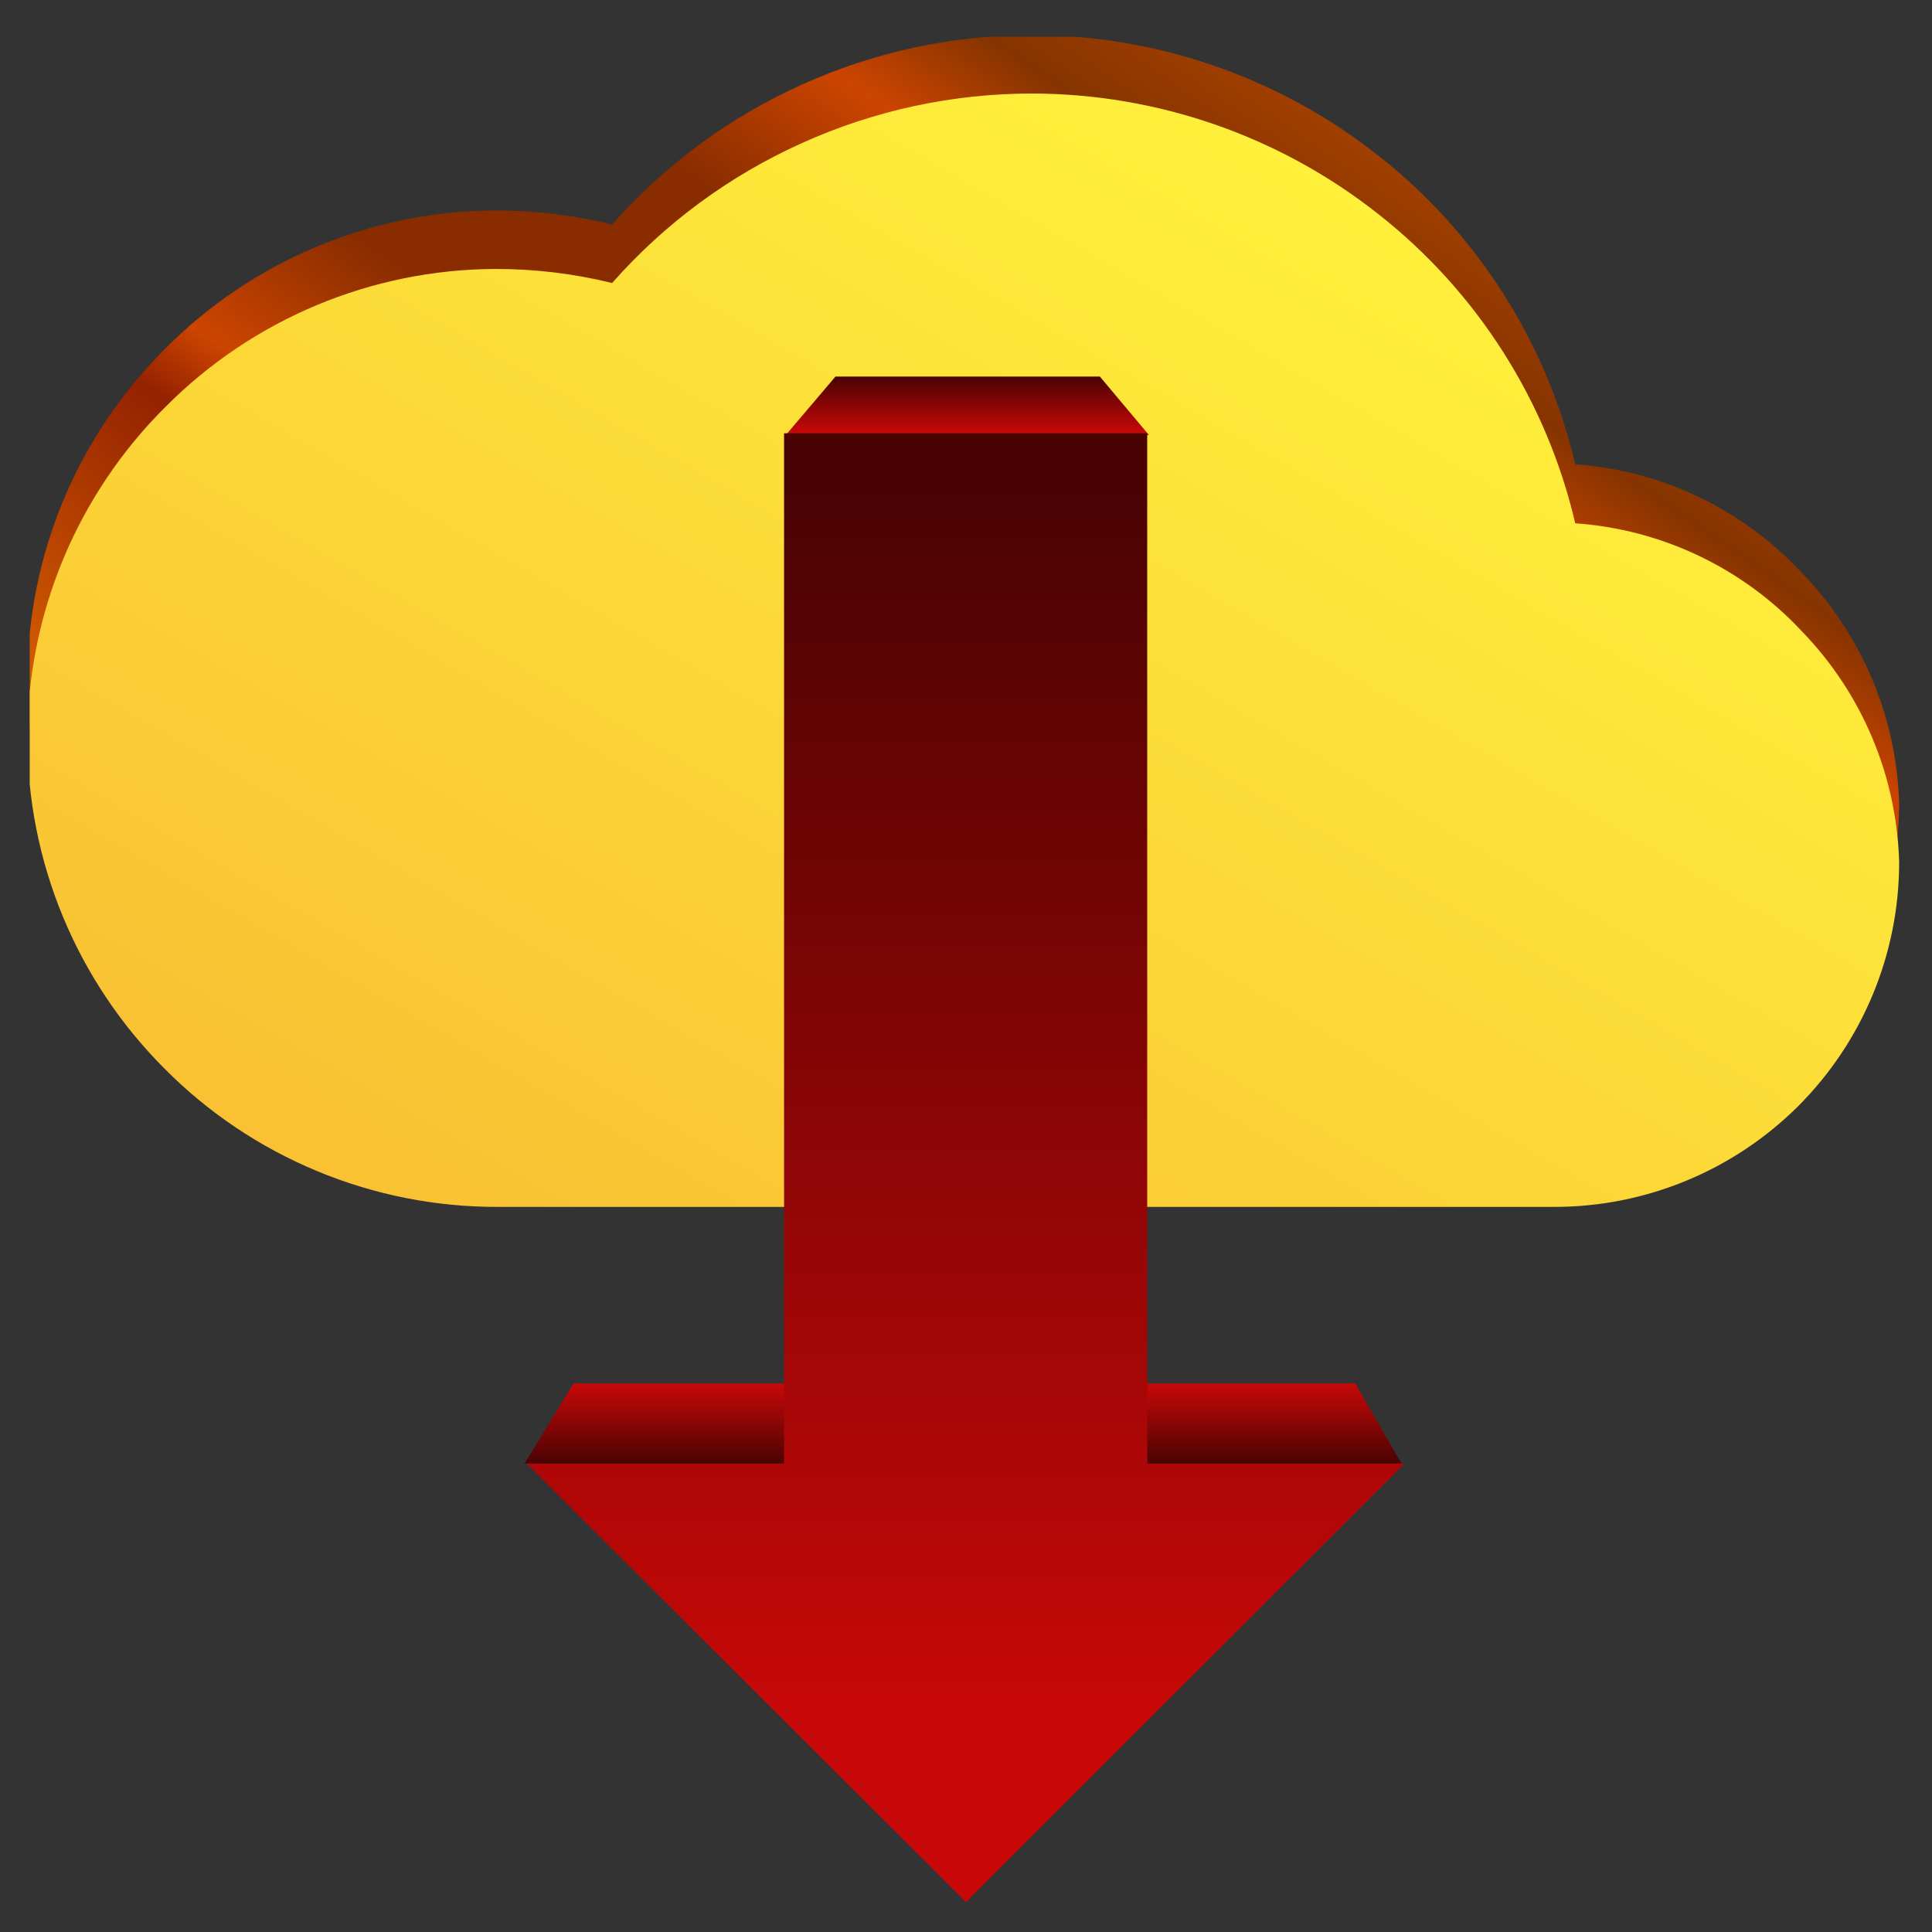 <svg width="29" height="29" viewBox="0 0 29 29" fill="none" xmlns="http://www.w3.org/2000/svg">
<rect x="0" y="0" width="29" height="29" fill="#333333" stroke="none"/>
<g clip-path="url(#clip0_606_15340)">
<path d="M28.507 12.068C28.504 12.746 28.37 13.417 28.112 14.043C27.852 14.673 27.47 15.246 26.989 15.729C26.499 16.207 25.921 16.586 25.286 16.843C24.658 17.105 23.983 17.24 23.302 17.238H7.468C6.538 17.24 5.616 17.057 4.758 16.7C3.899 16.343 3.119 15.819 2.465 15.158C1.813 14.505 1.296 13.731 0.943 12.878C0.591 12.026 0.41 11.113 0.411 10.19C0.413 9.268 0.598 8.355 0.953 7.504C1.309 6.654 1.828 5.881 2.482 5.231C3.793 3.912 5.573 3.167 7.433 3.159C8.024 3.159 8.614 3.229 9.188 3.37C9.976 2.477 10.946 1.761 12.032 1.272C13.119 0.781 14.298 0.526 15.49 0.526C17.376 0.528 19.207 1.165 20.687 2.334C22.17 3.499 23.213 5.133 23.645 6.969C24.941 7.061 26.155 7.641 27.041 8.593C27.949 9.526 28.472 10.767 28.507 12.068Z" fill="url(#paint0_linear_606_15340)"/>
<path d="M28.507 12.946C28.506 14.319 27.96 15.636 26.989 16.606C26.016 17.574 24.7 18.117 23.329 18.116H7.468C6.538 18.118 5.616 17.935 4.758 17.578C3.899 17.221 3.119 16.697 2.465 16.036C1.813 15.383 1.296 14.609 0.943 13.756C0.591 12.904 0.41 11.99 0.411 11.068C0.413 10.146 0.598 9.233 0.953 8.382C1.309 7.531 1.828 6.759 2.482 6.109C3.793 4.79 5.573 4.045 7.433 4.037C8.024 4.036 8.614 4.107 9.188 4.248C9.976 3.354 10.946 2.639 12.032 2.15C13.119 1.658 14.298 1.404 15.49 1.404C17.376 1.406 19.207 2.043 20.687 3.212C22.172 4.378 23.215 6.016 23.645 7.855C24.94 7.945 26.154 8.522 27.041 9.47C27.949 10.404 28.472 11.645 28.507 12.946Z" fill="url(#paint1_linear_606_15340)"/>
<path d="M20.344 20.767H8.609L7.872 21.97H21.038L20.344 20.767Z" fill="url(#paint2_linear_606_15340)"/>
<path d="M16.509 5.652H12.541L11.795 6.53H17.246L16.509 5.652Z" fill="url(#paint3_linear_606_15340)"/>
<path d="M17.22 21.969V6.504H11.769V21.969H7.907L14.499 28.552L21.082 21.969H17.22Z" fill="url(#paint4_linear_606_15340)"/>
</g>
<defs>
<linearGradient id="paint0_linear_606_15340" x1="10.496" y1="16.633" x2="21.345" y2="0.895" gradientUnits="userSpaceOnUse">
<stop stop-color="#CE5800"/>
<stop offset="0.22" stop-color="#942200"/>
<stop offset="0.28" stop-color="#CC4500"/>
<stop offset="0.41" stop-color="#892D00"/>
<stop offset="0.6" stop-color="#892D00"/>
<stop offset="0.73" stop-color="#CC4500"/>
<stop offset="0.82" stop-color="#863400"/>
<stop offset="1" stop-color="#B54800"/>
</linearGradient>
<linearGradient id="paint1_linear_606_15340" x1="9.513" y1="20.381" x2="19.818" y2="2.527" gradientUnits="userSpaceOnUse">
<stop stop-color="#F9C133"/>
<stop offset="1" stop-color="#FFF03B"/>
</linearGradient>
<linearGradient id="paint2_linear_606_15340" x1="14.498" y1="21.97" x2="14.498" y2="20.767" gradientUnits="userSpaceOnUse">
<stop stop-color="#4A0303"/>
<stop offset="1" stop-color="#C80808"/>
</linearGradient>
<linearGradient id="paint3_linear_606_15340" x1="14.499" y1="6.504" x2="14.499" y2="5.652" gradientUnits="userSpaceOnUse">
<stop stop-color="#C80808"/>
<stop offset="1" stop-color="#4A0303"/>
</linearGradient>
<linearGradient id="paint4_linear_606_15340" x1="14.499" y1="7.425" x2="14.499" y2="25.752" gradientUnits="userSpaceOnUse">
<stop stop-color="#4A0303"/>
<stop offset="1" stop-color="#C80808"/>
</linearGradient>
<clipPath id="clip0_606_15340">
<rect width="28.061" height="28" fill="white" transform="translate(0.446 0.552)"/>
</clipPath>
</defs>
</svg>
